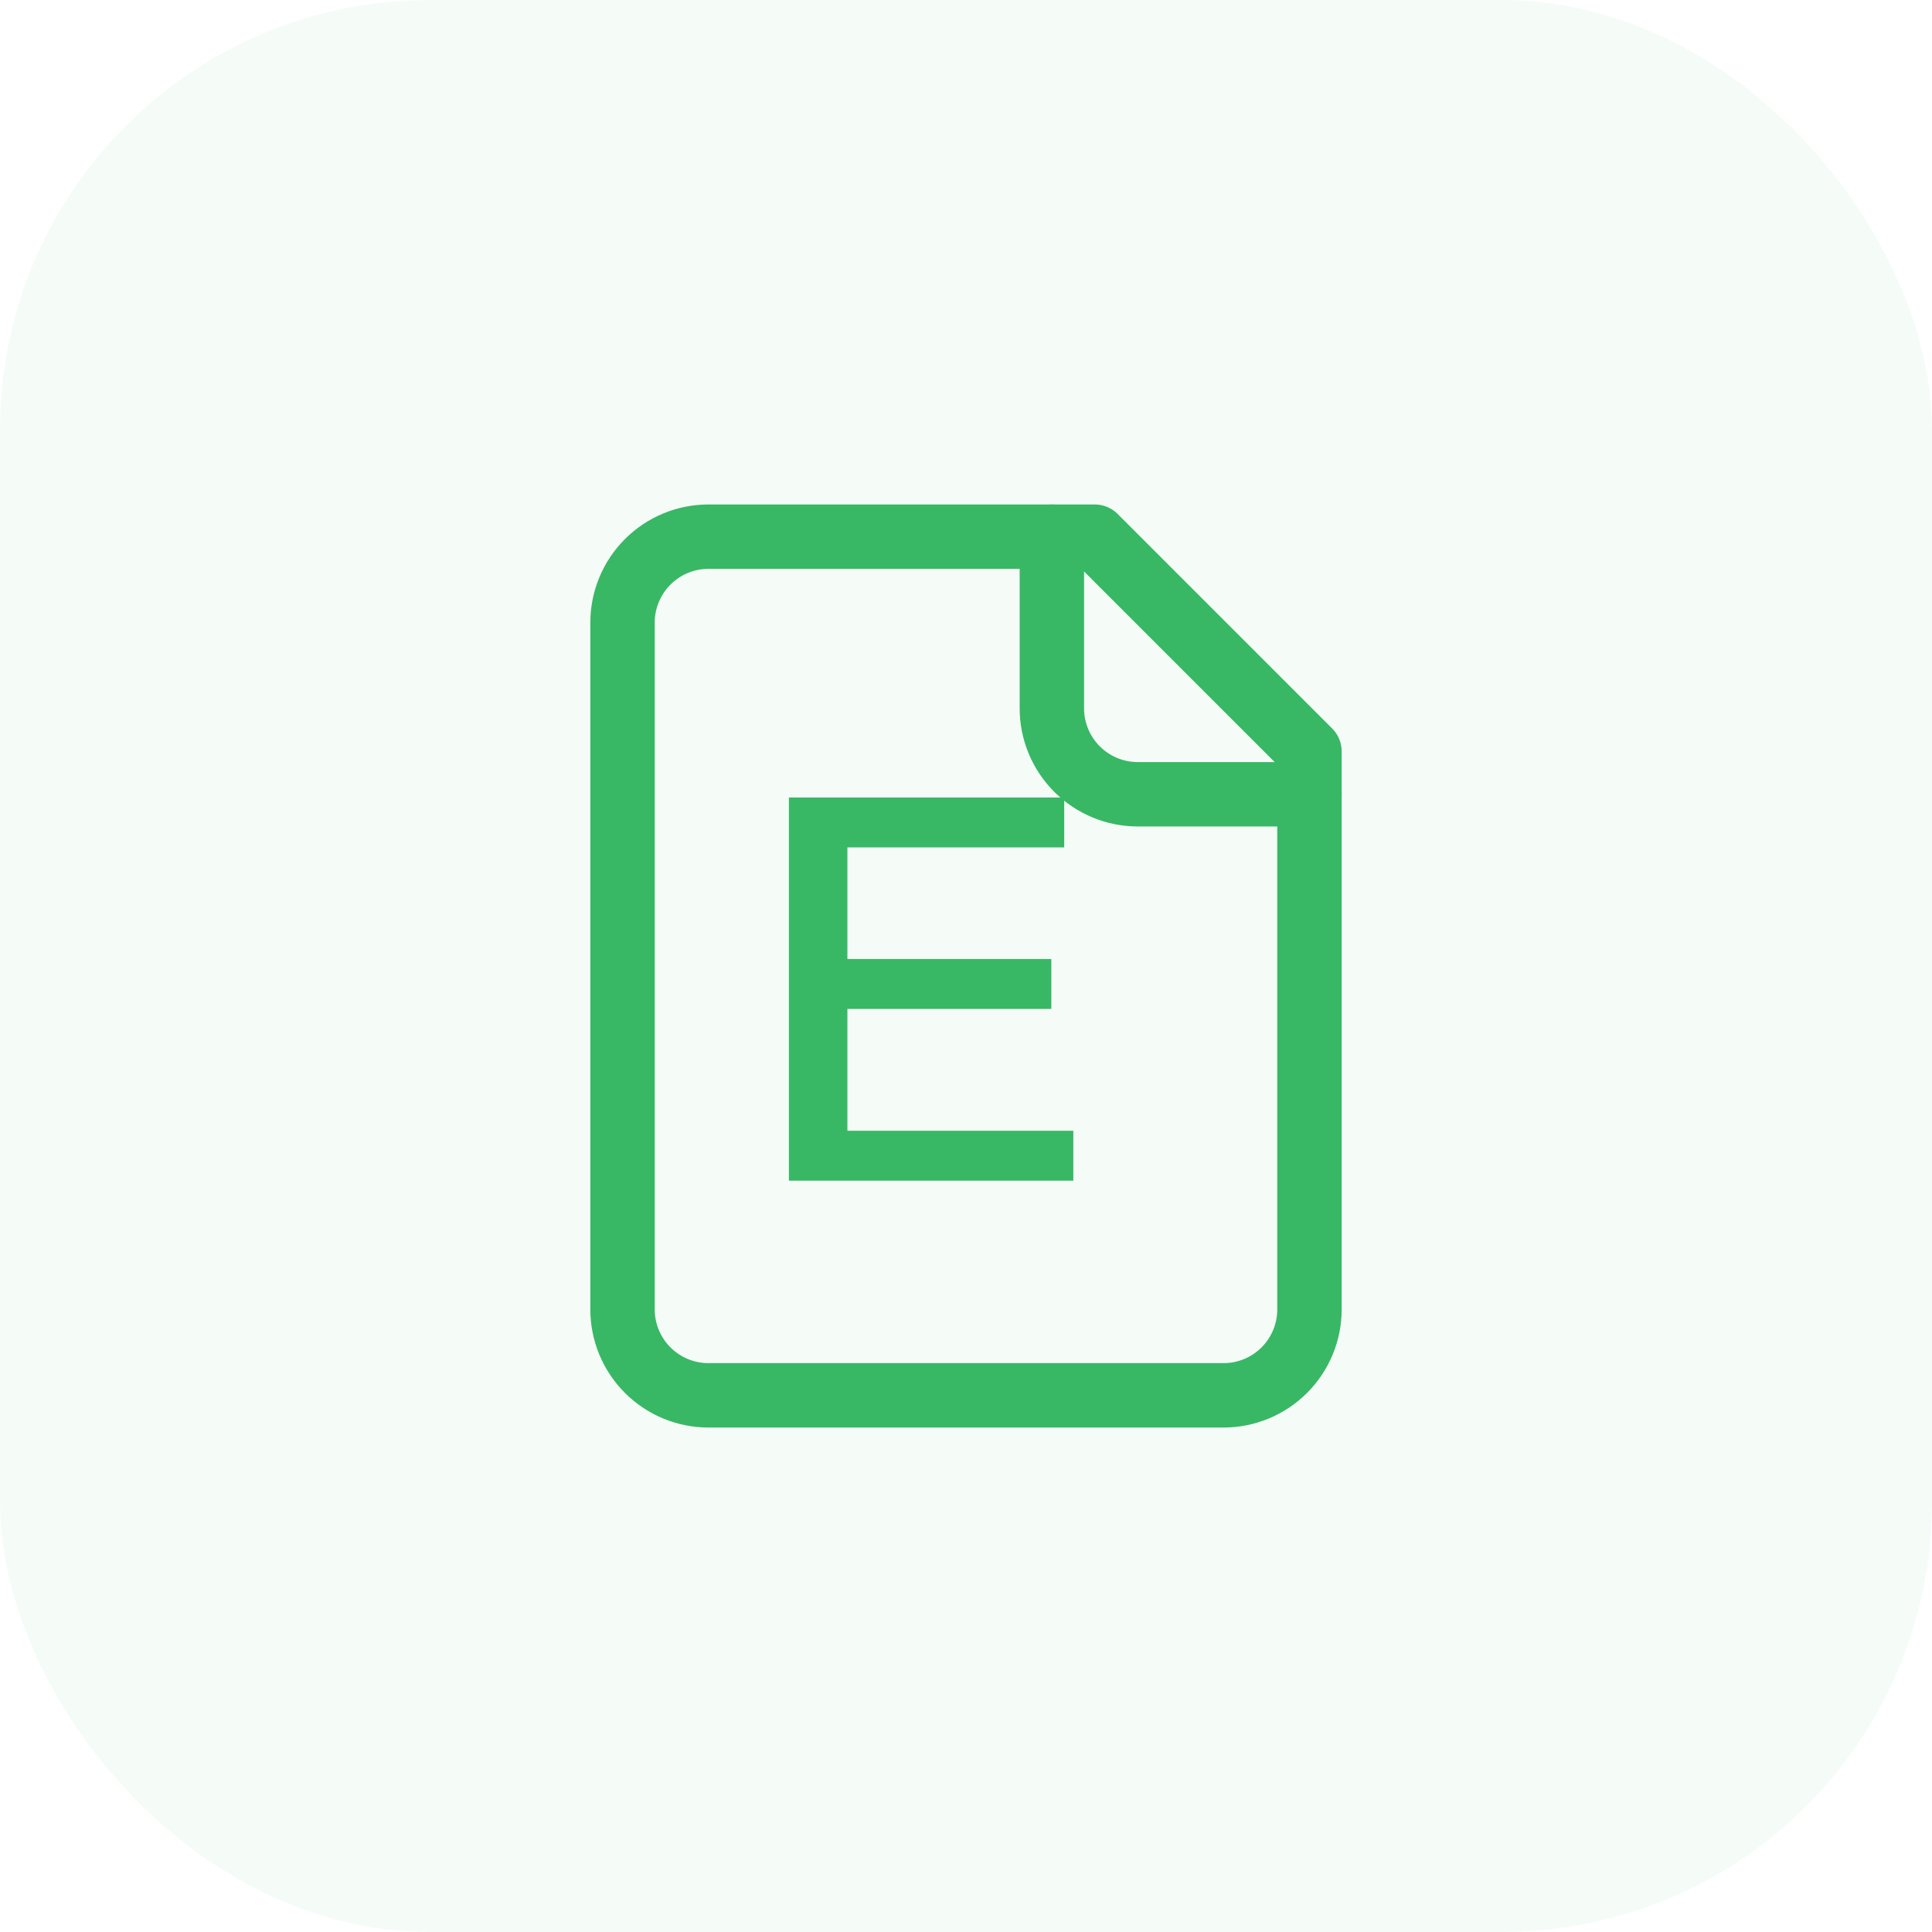 <svg width="36" height="36" viewBox="0 0 36 36" fill="none" xmlns="http://www.w3.org/2000/svg">
<g id="Group 170">
<rect id="Rectangle 422" width="36" height="36" rx="8" fill="#38B865" fill-opacity="0.05"/>
<g id="Frame">
<path id="Vector" d="M20.4 10H13.2C12.776 10 12.369 10.169 12.069 10.469C11.769 10.769 11.6 11.176 11.6 11.6V24.4C11.6 24.824 11.769 25.231 12.069 25.531C12.369 25.831 12.776 26 13.2 26H22.8C23.224 26 23.631 25.831 23.931 25.531C24.231 25.231 24.4 24.824 24.4 24.4V14L20.4 10Z" stroke="#38B865" stroke-width="1.2" stroke-linecap="round" stroke-linejoin="round"/>
<path id="Vector_2" d="M19.6 10V13.2C19.6 13.624 19.769 14.031 20.069 14.331C20.369 14.631 20.776 14.8 21.2 14.8H24.4" stroke="#38B865" stroke-width="1.2" stroke-linecap="round" stroke-linejoin="round"/>
<path id="E" d="M14.7 14.86H19.83V15.79H15.79V17.87H19.59V18.8H15.79V21.07H20V22H14.7V14.86Z" fill="#38B865"/>
</g>
</g>
</svg>

